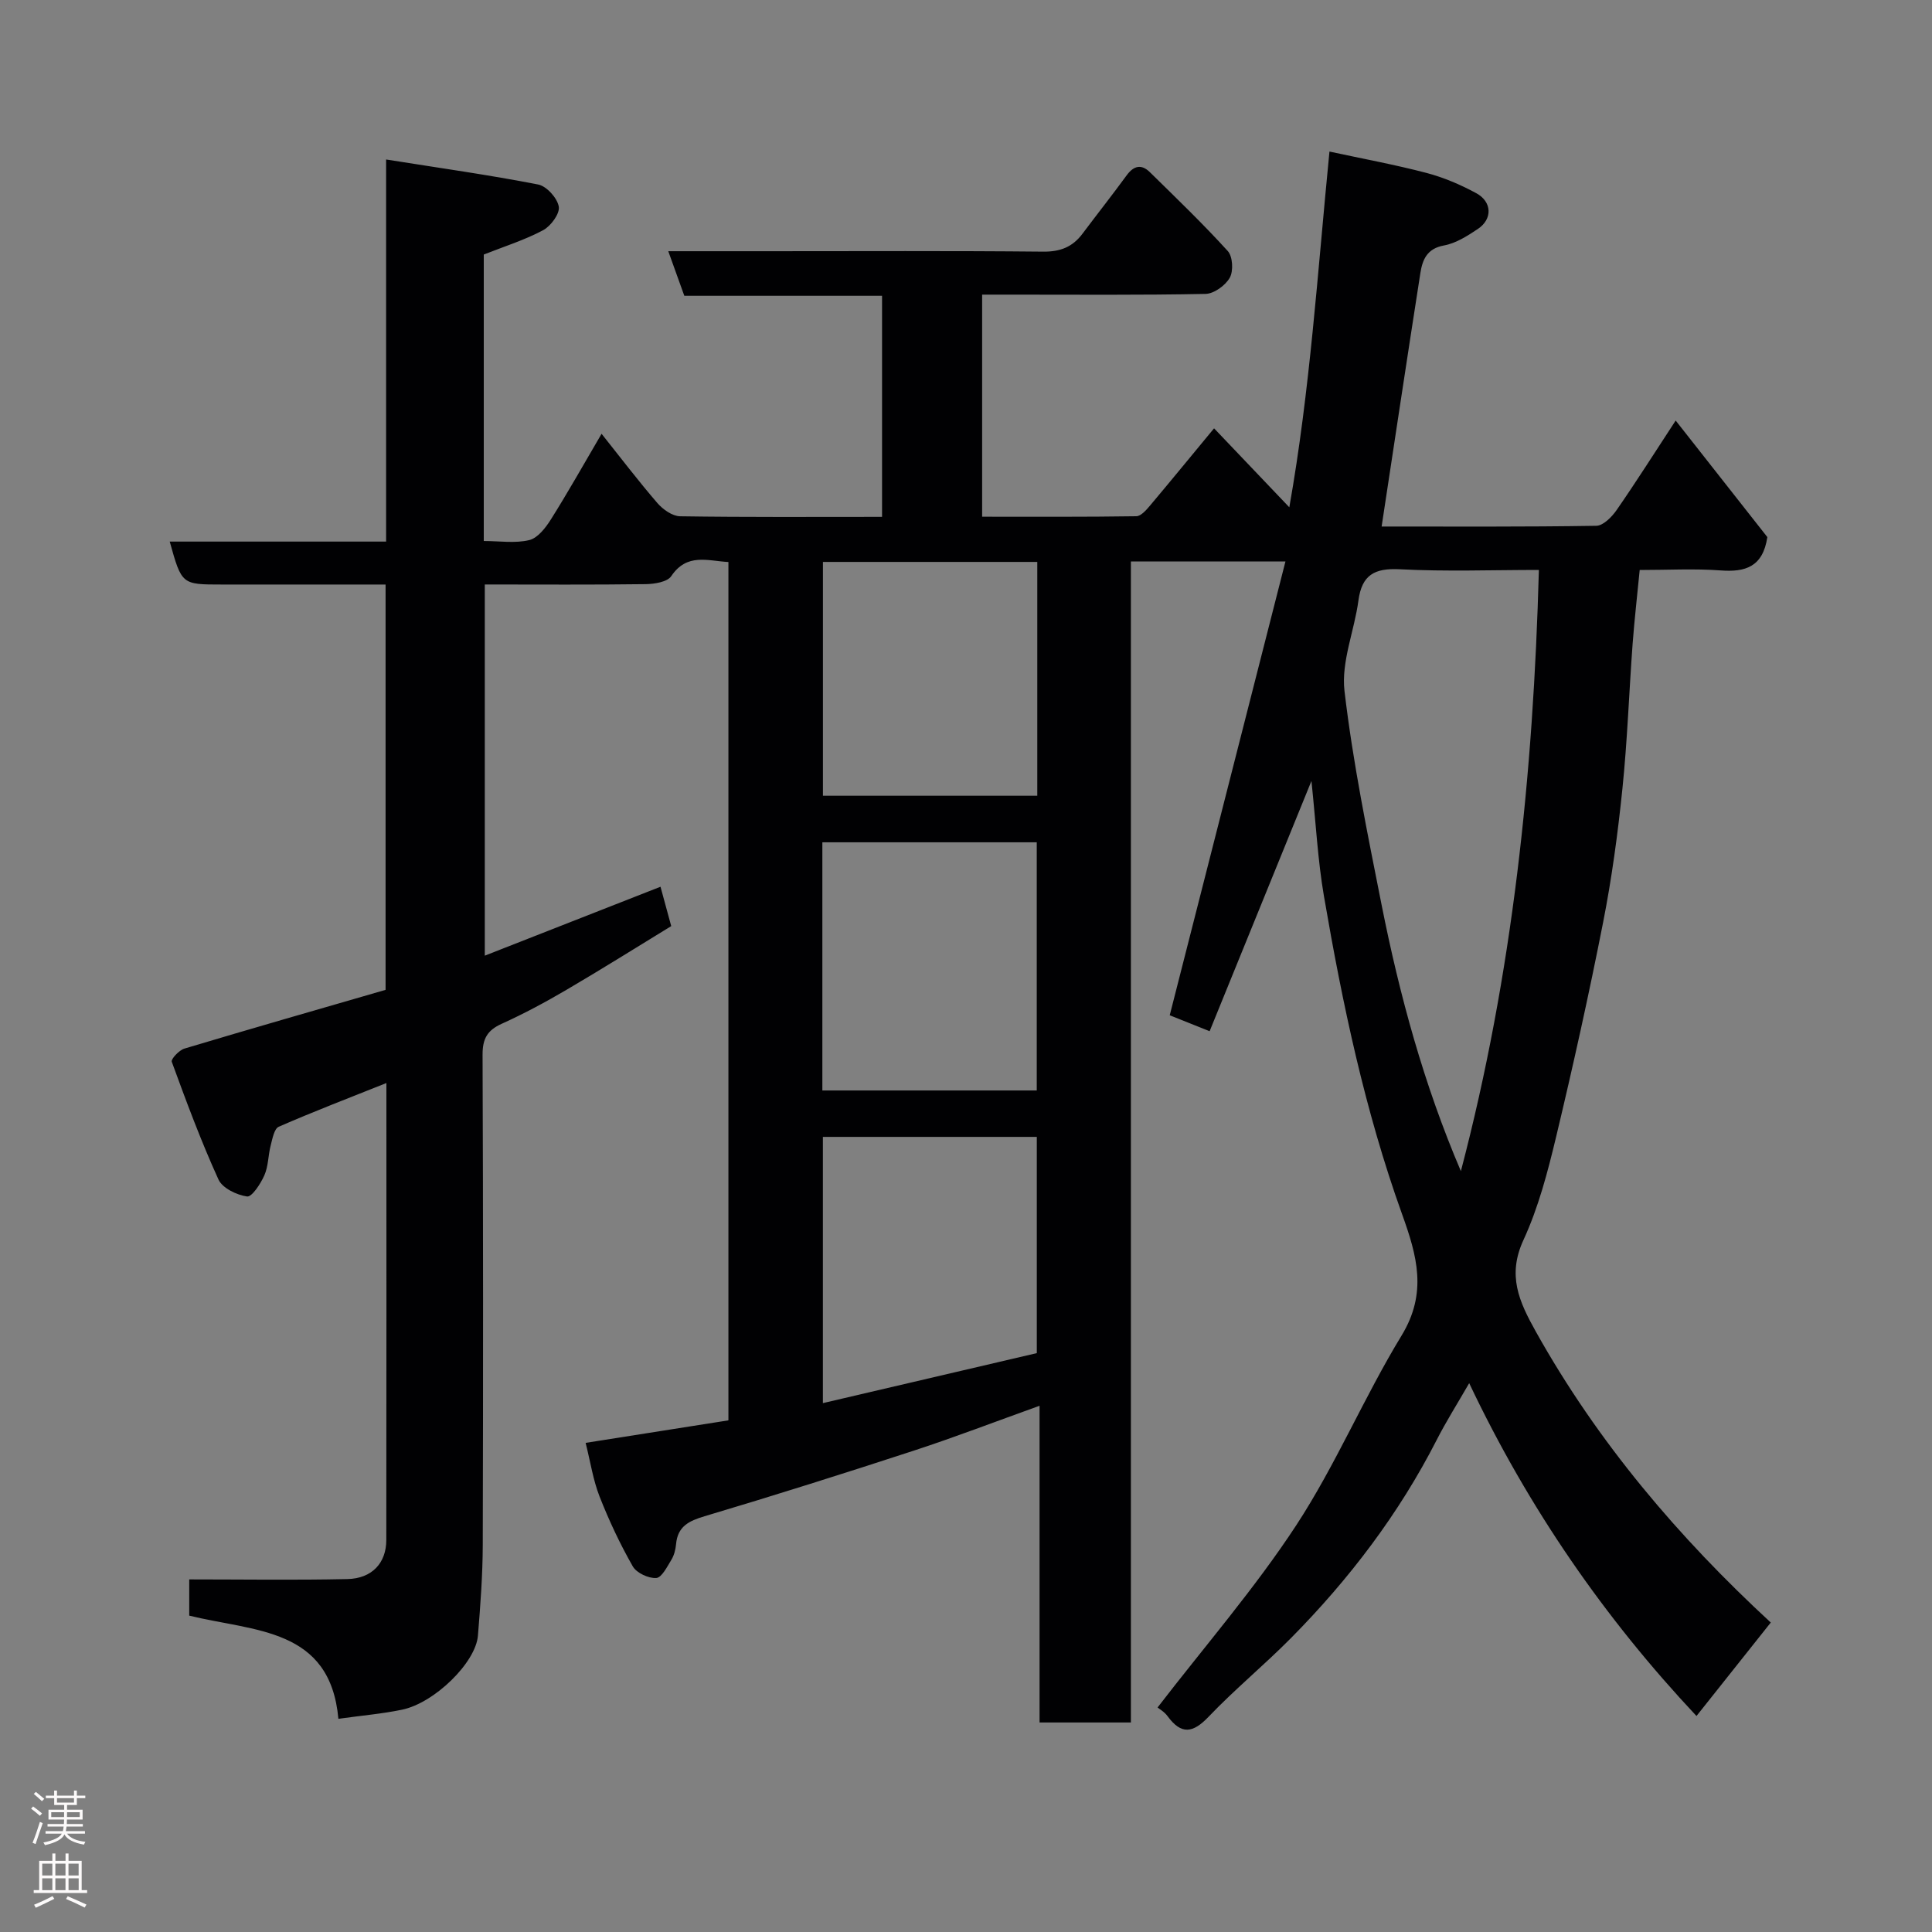 <svg enable-background="new 0 0 400 400" viewBox="0 0 400 400" xmlns="http://www.w3.org/2000/svg"><rect x="0" y="0" width="400" height="400" fill="#808080" stroke="none"/><path d="m39.18 334.5c0-3.03 0-5.98 0-7.5 11.03 0 21.89.17 32.74-.07 5.1-.11 8.06-3.33 8.06-8.09.04-31.32.02-62.65.02-94.61-7.68 3.07-15.06 5.89-22.29 9.05-.95.42-1.31 2.5-1.67 3.88-.53 2.04-.47 4.3-1.31 6.18-.77 1.75-2.58 4.52-3.58 4.38-2.15-.31-5.11-1.73-5.92-3.52-3.62-7.95-6.67-16.17-9.67-24.38-.2-.54 1.52-2.39 2.62-2.72 13.85-4.15 27.74-8.13 41.65-12.16 0-28.03 0-55.65 0-83.92-8.25 0-16.35 0-24.45 0-3.17 0-6.33 0-9.5 0-8.26 0-8.26 0-10.74-8.89h44.8c0-26.21 0-51.94 0-79.11 10.99 1.75 21.29 3.19 31.48 5.18 1.75.34 3.97 2.81 4.27 4.58.25 1.45-1.65 4.04-3.26 4.89-3.83 2.04-8.05 3.36-12.27 5.03v59.31c3.26 0 6.49.52 9.42-.19 1.76-.43 3.4-2.56 4.49-4.3 3.56-5.66 6.84-11.5 10.48-17.71 3.95 4.96 7.61 9.77 11.55 14.34 1.14 1.32 3.1 2.71 4.7 2.74 13.81.21 27.63.12 41.82.12 0-15.28 0-30.33 0-45.77-13.58 0-27.18 0-40.94 0-1.13-3.13-2.15-5.97-3.32-9.23h20.66c19 0 38-.1 56.99.09 3.52.03 6.05-.97 8.09-3.69 3.04-4.05 6.18-8.03 9.17-12.12 1.46-1.99 3.04-2.36 4.78-.66 5.47 5.37 11.01 10.69 16.15 16.35 1.03 1.13 1.19 4.14.41 5.52-.9 1.6-3.27 3.32-5.03 3.35-13.48.27-26.98.15-40.48.15-1.81 0-3.62 0-5.76 0v45.98c10.7 0 21.31.06 31.92-.1.96-.01 2.06-1.28 2.82-2.18 4.34-5.15 8.6-10.37 13.28-16.02 5.15 5.41 10 10.5 15.58 16.35 4.3-24.3 5.83-48.45 8.31-73.65 6.92 1.49 13.56 2.71 20.08 4.42 3.56.94 7.06 2.43 10.3 4.19 3.31 1.79 3.4 5.37.35 7.41-2.16 1.44-4.54 2.97-7.02 3.42-3.54.64-4.46 2.98-4.89 5.73-2.72 17.41-5.34 34.84-8.02 52.46 14.47 0 29.46.09 44.44-.15 1.45-.02 3.24-1.85 4.23-3.28 4.05-5.84 7.85-11.86 12.21-18.51 6.77 8.61 13.01 16.54 18.98 24.13-.93 6.18-4.55 7.28-9.67 6.9-5.46-.4-10.97-.09-16.76-.09-.5 5.19-1.08 10.2-1.46 15.23-.74 10.03-1.09 20.09-2.12 30.09-.95 9.26-2.2 18.53-4 27.67-2.92 14.85-6.2 29.64-9.72 44.36-1.74 7.26-3.66 14.64-6.77 21.38-3.37 7.31-.93 12.69 2.56 18.94 12.83 22.97 29.6 42.66 48.65 60.25-5.28 6.65-10.4 13.08-15.38 19.35-18.94-20.17-34.73-42.91-47.06-68.91-2.45 4.26-4.76 7.9-6.71 11.72-7.83 15.33-18.12 28.85-30.17 41.04-5.53 5.59-11.64 10.61-17.07 16.3-3.27 3.43-5.66 3.76-8.5-.12-.67-.92-1.76-1.53-2.07-1.79 9.83-12.77 20.16-24.67 28.72-37.74 8.17-12.49 14.01-26.48 21.79-39.25 5.39-8.84 3.23-16.5.1-25.19-7.67-21.35-12.34-43.53-16.17-65.85-1.26-7.34-1.64-14.84-2.58-23.8-7.37 18.13-14.17 34.83-21.08 51.81-3.58-1.43-6.11-2.44-8.26-3.3 7.97-31.26 15.9-62.33 23.96-93.96-11.47 0-21.55 0-32 0v240.38c-6.4 0-12.45 0-18.91 0 0-21.54 0-43.13 0-65.57-9.09 3.26-17.51 6.5-26.07 9.3-14.37 4.7-28.79 9.25-43.28 13.57-3.28.98-5.58 2.1-5.91 5.79-.1 1.11-.4 2.3-.97 3.23-.88 1.44-2 3.7-3.14 3.77-1.6.1-4.07-1.05-4.85-2.41-2.64-4.63-4.93-9.5-6.88-14.47-1.33-3.4-1.88-7.11-2.88-11.1 9.97-1.57 19.72-3.11 29.56-4.66 0-59.46 0-118.41 0-177.71-4.3-.23-8.57-1.92-11.83 2.92-.81 1.21-3.46 1.63-5.27 1.66-10.99.15-21.97.07-33.34.07v76.85c12.16-4.77 24.25-9.52 36.38-14.27.68 2.51 1.4 5.15 2.22 8.15-7.18 4.39-14.35 8.89-21.65 13.17-4.36 2.56-8.84 4.97-13.44 7.05-2.99 1.35-3.98 3.09-3.97 6.41.13 33.83.13 67.66.04 101.49-.02 6.26-.49 12.53-1 18.78-.45 5.58-8.98 13.93-15.7 15.33-4.12.86-8.35 1.21-13.19 1.89-1.7-18.87-17.35-18.04-30.88-21.36zm263.28-92.03c10.73-40.84 15-82.2 16.15-124.47-9.59 0-19.22.36-28.81-.14-5.24-.27-7.84 1.18-8.55 6.46-.84 6.28-3.59 12.68-2.89 18.72 1.74 14.86 4.77 29.58 7.68 44.28 3.74 18.81 8.77 37.26 16.42 55.15zm-87.81-16.7c0-17.43 0-34.47 0-51.38-15.06 0-29.77 0-44.39 0v51.38zm.01 54.38c0-15.42 0-30.14 0-44.77-15.04 0-29.74 0-44.29 0v55.12c15.16-3.55 29.83-6.97 44.29-10.35zm.1-163.81c-15.06 0-29.77 0-44.38 0v48.41h44.38c0-16.17 0-32.09 0-48.41z" fill="#010103"/><g fill="#fcfafa"><path d="m6.44 374.46.42-.45c.65.47 1.27.95 1.85 1.44l-.45.49c-.65-.56-1.25-1.06-1.82-1.48m.93 7.33-.63-.26c.55-1.36 1.05-2.8 1.52-4.33.19.1.38.19.59.27-.46 1.29-.95 2.73-1.48 4.32m-.38-10.38.44-.42c.43.34 1.01.82 1.74 1.44l-.49.49c-.53-.51-1.09-1.01-1.69-1.51m2.5.35h1.72v-1.04h.59v1.04h3.52v-1.04h.59v1.04h1.75v.53h-1.75v1.42h-2.03v.97h3.22v2.03h-3.24c0 .35-.01.66-.03.93h3.32v.53h-3.37c-.03.27-.08.58-.15.94h3.96v.53h-3.71c.67.92 1.93 1.48 3.79 1.68-.13.24-.23.44-.29.59-2.13-.38-3.48-1.08-4.04-2.12-.43.97-1.77 1.72-4.03 2.23-.09-.19-.2-.37-.33-.55 2.1-.42 3.37-1.03 3.81-1.83h-3.36v-.53h3.58c.08-.29.13-.61.16-.94h-3.33v-.53h3.39c.02-.27.04-.58.04-.93h-3.23v-2.03h3.25v-.97h-2.07v-1.42h-1.73zm1.12 3.44v1h2.65c.01-.3.02-.44.01-.4v-.25-.35zm1.19-2h3.52v-.91h-3.52zm4.71 2h-2.63v.59c0 .16-.01.28-.01.4h2.64z"/><path d="m13.56 383.74h.63v1.52h2.72v6.07h1.13v.6h-11.06v-.6h1.13v-6.07h2.73v-1.52h.63v1.52h2.1v-1.52zm-2.69 8.83.38.56c-1.24.63-2.53 1.25-3.85 1.85-.1-.21-.21-.42-.34-.63 1.36-.55 2.63-1.15 3.81-1.78m-2.13-4.27h2.1v-2.45h-2.1zm0 3.04h2.1v-2.46h-2.1zm2.72-3.04h2.1v-2.45h-2.1zm0 3.04h2.1v-2.46h-2.1zm6.07 3.6c-1.41-.71-2.7-1.3-3.86-1.78l.35-.56c1.45.62 2.75 1.19 3.88 1.72zm-1.25-9.09h-2.1v2.45h2.1zm-2.09 5.49h2.1v-2.46h-2.1z"/></g></svg>